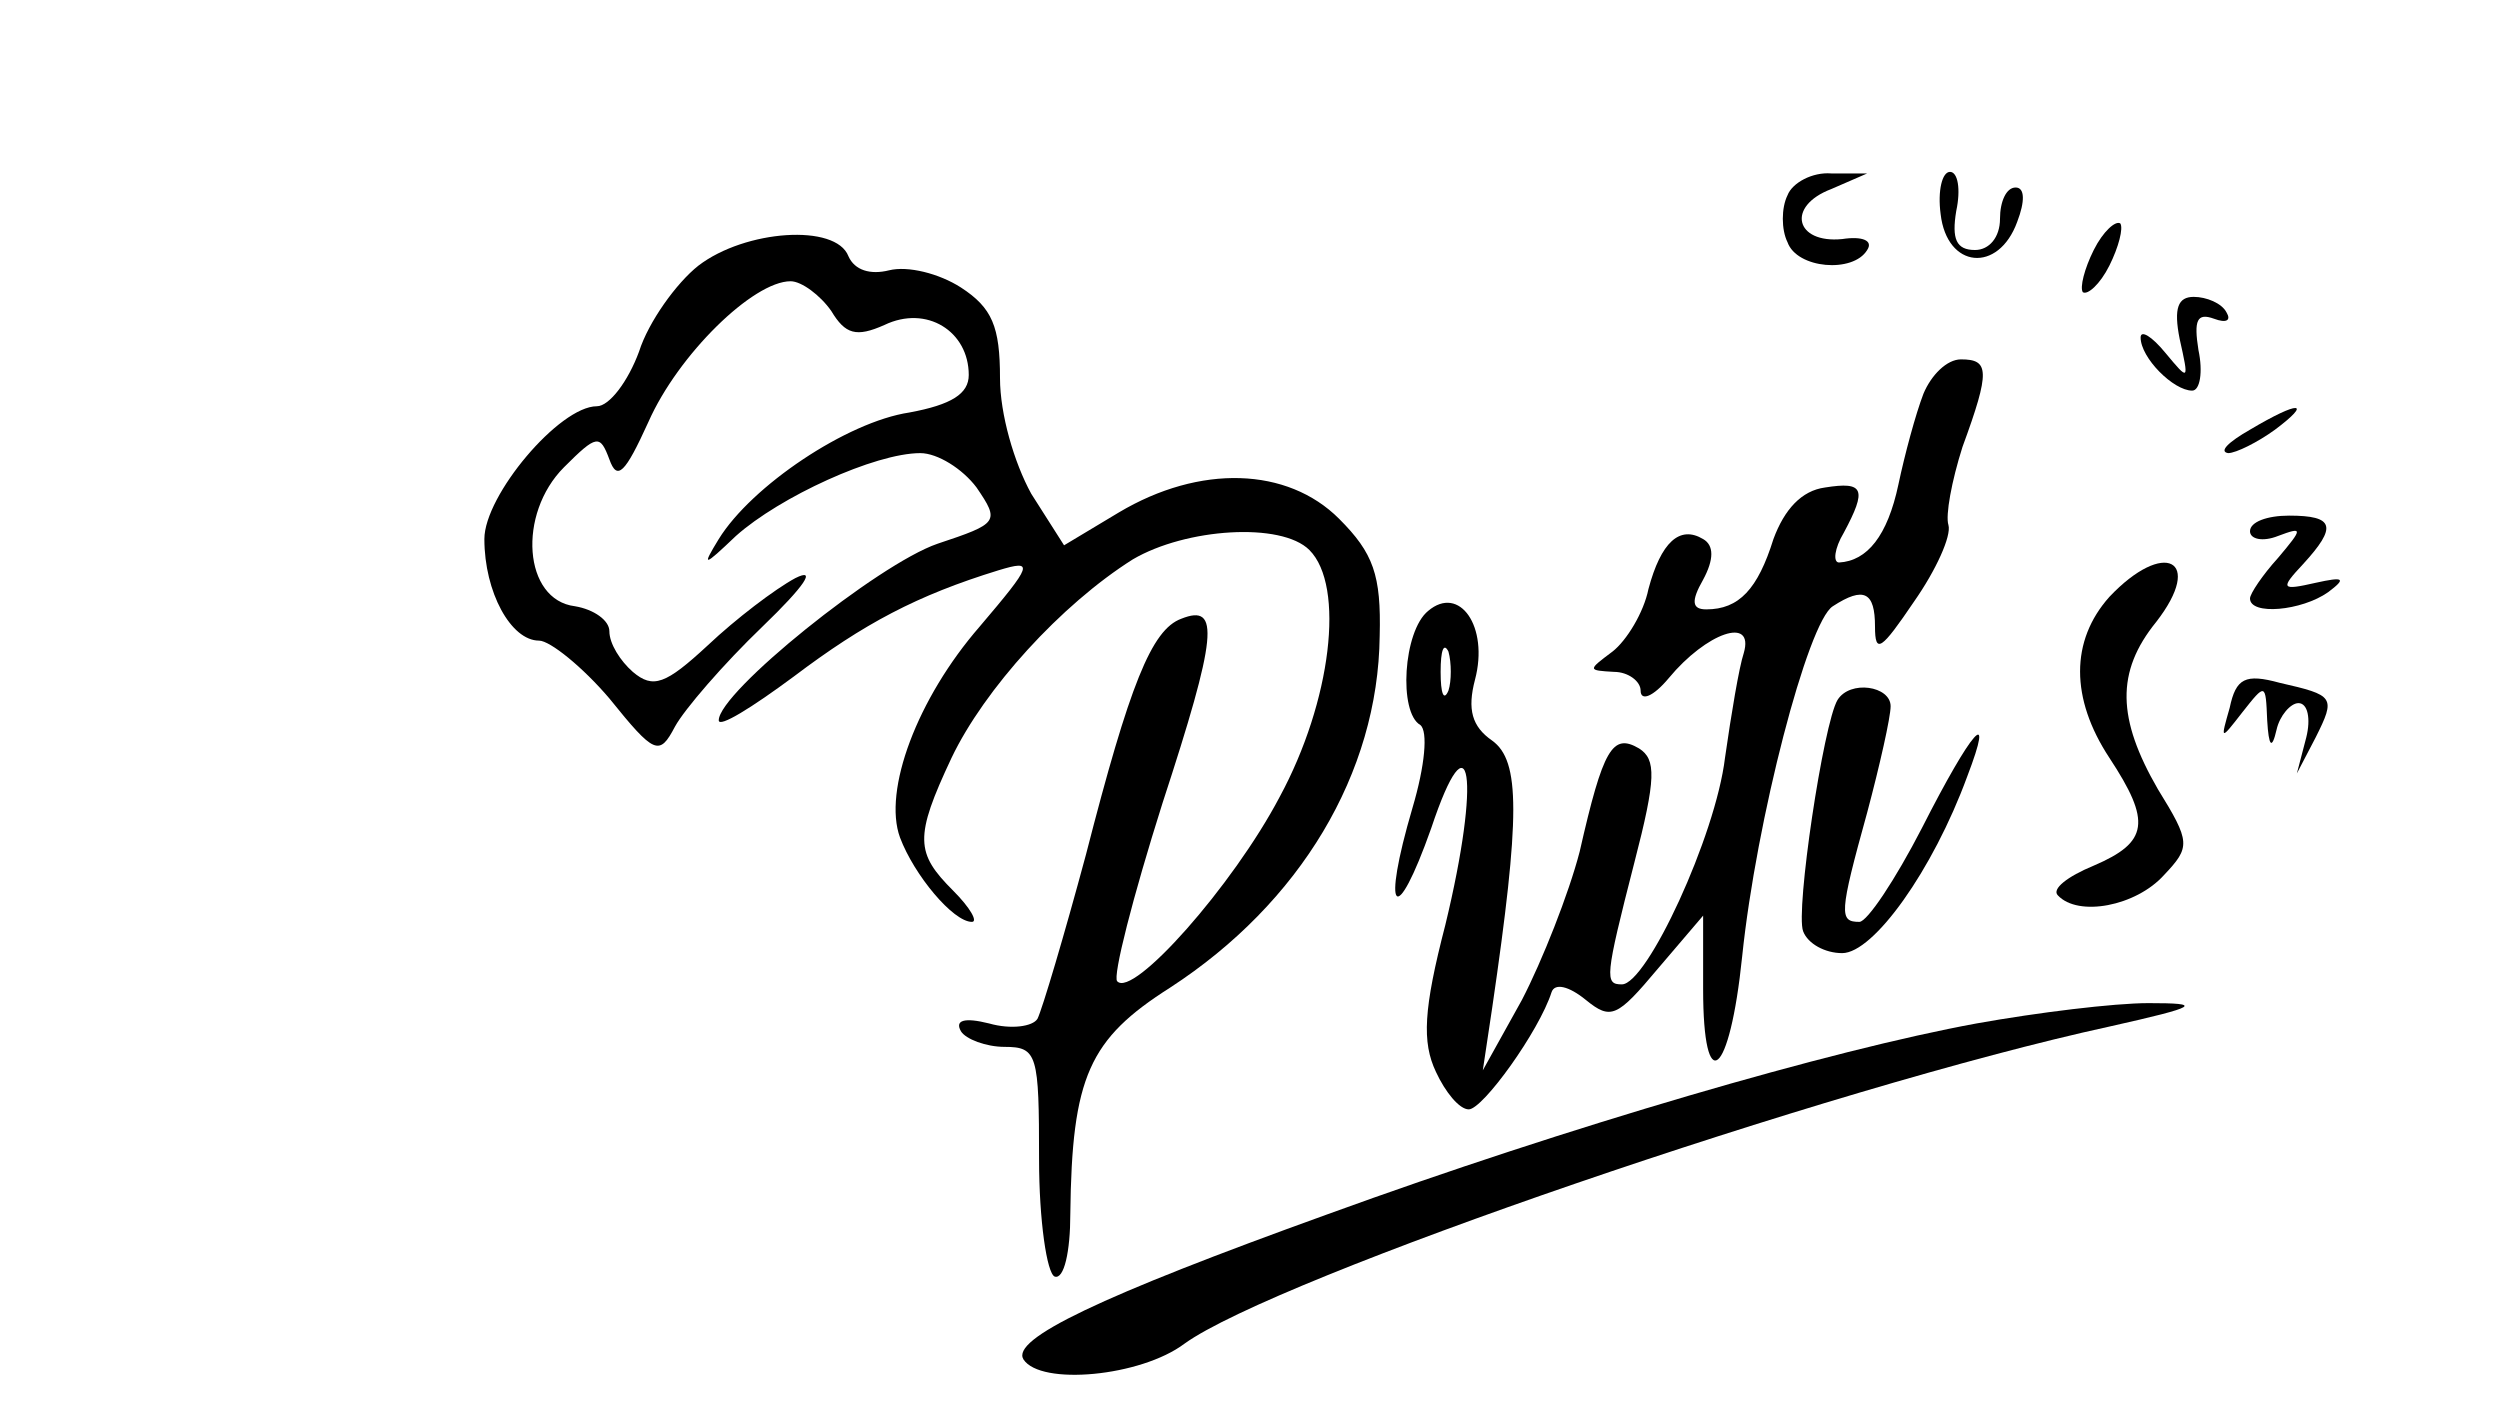 <?xml version="1.0" standalone="no"?>
<!DOCTYPE svg PUBLIC "-//W3C//DTD SVG 20010904//EN"
 "http://www.w3.org/TR/2001/REC-SVG-20010904/DTD/svg10.dtd">
<svg version="1.0" xmlns="http://www.w3.org/2000/svg"
 width="160pt" height="90pt" viewBox="0 0 160 90"
 preserveAspectRatio="xMidYMid meet">

<g transform="translate(0,90) scale(0.1,-0.1)"
fill="#000000" stroke="none">
<path d="M1144 775 c-4 -8 -4 -22 0 -30 6 -17 42 -20 51 -5 4 6 -3 9 -16 7
-30 -3 -36 21 -7 32 l23 10 -23 0 c-12 1 -25 -6 -28 -14z"/>
<path d="M1242 763 c4 -35 37 -38 49 -5 5 13 5 22 -1 22 -6 0 -10 -9 -10 -20
0 -12 -7 -20 -16 -20 -12 0 -15 7 -12 25 3 14 1 25 -4 25 -5 0 -8 -12 -6 -27z"/>
<path d="M1340 740 c-6 -12 -9 -24 -7 -27 3 -2 11 5 17 17 6 12 9 24 7 27 -3
2 -11 -5 -17 -17z"/>
<path d="M447 730 c-14 -11 -32 -36 -38 -55 -7 -19 -19 -35 -27 -35 -24 0 -72
-57 -72 -85 0 -34 17 -65 35 -65 7 0 28 -17 45 -37 29 -36 32 -37 42 -18 6 11
31 40 56 64 27 26 35 38 21 31 -13 -7 -38 -26 -56 -43 -27 -25 -35 -28 -48
-17 -8 7 -15 18 -15 26 0 7 -10 14 -22 16 -33 4 -37 59 -7 89 21 21 23 21 29
5 5 -14 10 -9 25 24 19 43 67 90 91 90 7 0 19 -9 26 -19 9 -15 16 -17 34 -9
27 13 54 -4 54 -32 0 -12 -11 -19 -38 -24 -40 -6 -101 -47 -122 -81 -11 -18
-10 -18 11 2 28 25 89 53 118 53 11 0 27 -10 36 -22 15 -22 14 -23 -25 -36
-38 -13 -140 -95 -140 -113 0 -5 21 8 48 28 45 34 79 52 131 68 23 7 22 4 -12
-36 -40 -46 -62 -105 -51 -135 9 -24 34 -54 46 -54 4 0 -1 9 -12 20 -24 24
-25 34 -1 85 21 44 70 98 116 127 34 20 95 24 113 6 23 -23 14 -97 -19 -158
-30 -57 -94 -129 -104 -118 -3 3 10 54 29 114 35 107 37 128 12 118 -19 -7
-33 -42 -61 -151 -14 -52 -28 -99 -31 -105 -3 -5 -17 -7 -31 -3 -16 4 -22 2
-18 -5 3 -5 16 -10 28 -10 21 0 22 -5 22 -72 0 -39 5 -73 10 -75 6 -2 10 16
10 40 1 88 12 112 64 145 83 54 133 137 134 225 1 39 -4 53 -26 75 -33 33 -89
35 -141 4 l-35 -21 -21 33 c-11 20 -20 51 -20 74 0 33 -5 45 -25 58 -14 9 -34
14 -46 11 -12 -3 -22 0 -26 9 -8 21 -66 17 -96 -6z"/>
<path d="M1395 683 c6 -27 6 -27 -9 -9 -9 11 -16 15 -16 10 0 -13 21 -34 33
-34 5 0 7 12 4 26 -3 19 -1 24 10 20 8 -3 11 -1 8 4 -3 6 -13 10 -21 10 -10 0
-13 -7 -9 -27z"/>
<path d="M1231 648 c-5 -13 -12 -39 -16 -58 -7 -33 -20 -49 -38 -50 -4 0 -3 9
3 19 15 28 13 33 -12 29 -15 -2 -26 -14 -33 -33 -10 -32 -22 -45 -43 -45 -9 0
-10 5 -2 19 7 13 7 22 0 26 -15 9 -27 -2 -35 -32 -3 -15 -14 -33 -23 -40 -16
-12 -16 -12 1 -13 9 0 17 -6 17 -12 0 -7 8 -4 18 8 24 29 55 40 48 16 -3 -9
-8 -39 -12 -67 -6 -50 -50 -145 -66 -145 -11 0 -11 4 8 78 14 54 14 66 3 73
-17 10 -23 0 -38 -66 -7 -27 -24 -70 -37 -95 l-25 -45 6 40 c18 123 18 158 0
171 -13 9 -16 20 -11 39 9 34 -10 61 -30 44 -16 -13 -19 -65 -5 -73 5 -4 3
-26 -5 -53 -20 -68 -11 -78 12 -13 25 75 32 33 9 -62 -14 -54 -15 -75 -6 -94
6 -13 15 -24 21 -24 9 0 45 50 53 75 2 6 11 4 22 -5 16 -13 20 -11 46 20 l29
34 0 -47 c0 -70 17 -57 25 21 9 87 42 214 58 224 20 13 27 9 27 -13 0 -18 4
-15 25 16 14 20 24 42 22 49 -2 6 2 28 9 50 18 49 17 56 -1 56 -9 0 -19 -10
-24 -22z m-304 -190 c-3 -7 -5 -2 -5 12 0 14 2 19 5 13 2 -7 2 -19 0 -25z"/>
<path d="M1440 625 c-14 -8 -20 -14 -14 -15 5 0 19 7 30 15 24 18 16 19 -16 0z"/>
<path d="M1440 560 c0 -5 8 -7 18 -3 16 6 16 5 0 -14 -10 -11 -18 -23 -18 -26
0 -11 33 -8 50 4 12 9 10 10 -8 6 -22 -5 -23 -4 -8 12 22 24 20 31 -9 31 -14
0 -25 -4 -25 -10z"/>
<path d="M1350 518 c-25 -28 -25 -65 0 -103 27 -41 25 -54 -10 -69 -17 -7 -27
-15 -23 -19 13 -14 50 -7 68 13 17 18 17 21 -4 55 -26 45 -27 75 -1 107 31 40
5 53 -30 16z"/>
<path d="M1427 447 c-6 -21 -6 -21 8 -3 15 19 15 19 16 -5 1 -17 3 -19 6 -6 2
9 9 17 14 17 6 0 8 -10 5 -22 l-6 -23 12 23 c13 26 12 27 -23 35 -22 6 -28 3
-32 -16z"/>
<path d="M1176 452 c-9 -15 -27 -135 -22 -148 3 -8 14 -14 25 -14 20 0 58 53
80 113 18 47 3 30 -29 -33 -17 -33 -35 -60 -40 -60 -13 0 -13 5 5 70 8 30 15
61 15 68 0 13 -26 17 -34 4z"/>
<path d="M1265 245 c-93 -17 -261 -66 -415 -122 -147 -53 -203 -80 -195 -93
11 -17 75 -11 103 10 58 42 413 164 592 203 58 13 60 15 25 15 -22 0 -71 -6
-110 -13z"/>
</g>
</svg>
